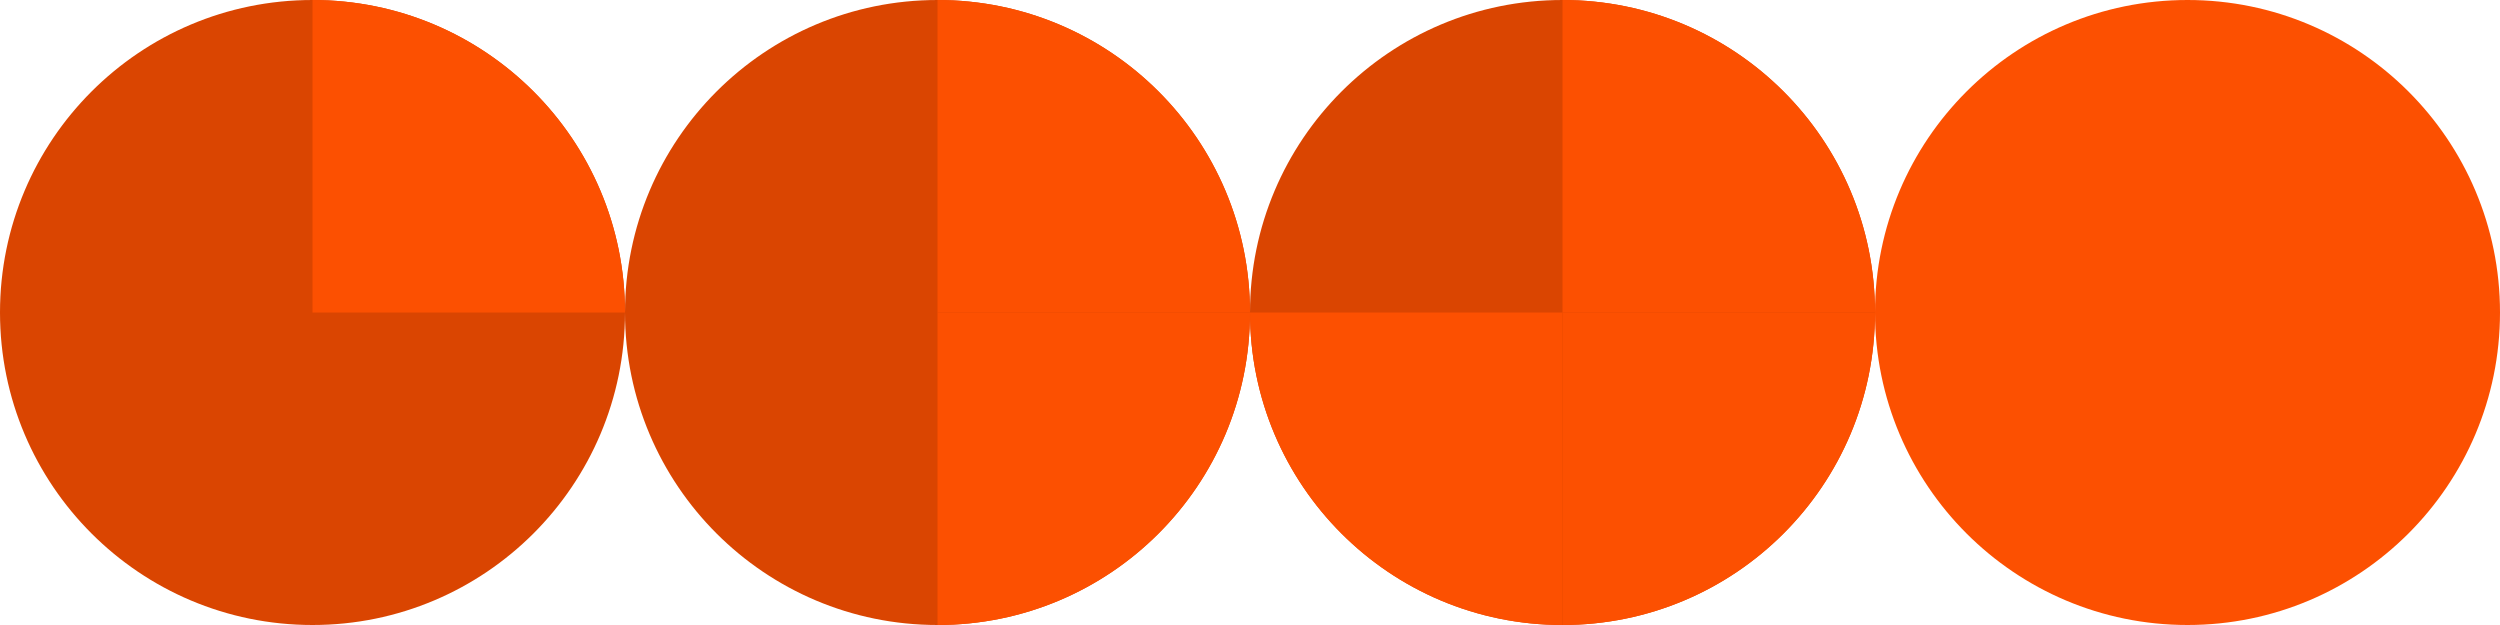 <?xml version="1.0" encoding="utf-8"?>
<!-- Generator: Adobe Illustrator 17.1.0, SVG Export Plug-In . SVG Version: 6.00 Build 0)  -->
<!DOCTYPE svg PUBLIC "-//W3C//DTD SVG 1.1//EN" "http://www.w3.org/Graphics/SVG/1.1/DTD/svg11.dtd">
<svg version="1.1" id="Layer_1" xmlns="http://www.w3.org/2000/svg" xmlns:xlink="http://www.w3.org/1999/xlink" x="0px" y="0px"
	 viewBox="0 0 240 60" enable-background="new 0 0 240 60" xml:space="preserve">
<circle fill="#DA4501" cx="30" cy="30" r="30"/>
<path fill="#FC5001" d="M60,30c-15,0-30,0-30,0s0-15,0-30C46.6,0,60,13.4,60,30z"/>
<circle fill="#DA4501" cx="90" cy="30" r="30"/>
<path fill="#FC5001" d="M120,30c-15,0-30,0-30,0s0-15,0-30C106.6,0,120,13.4,120,30z"/>
<path fill="#FC5001" d="M120,30c-15,0-30,0-30,0s0,15,0,30C106.6,60,120,46.6,120,30z"/>
<circle fill="#DA4501" cx="150" cy="30" r="30"/>
<path fill="#FC5001" d="M180,30c-15,0-30,0-30,0s0-15,0-30C166.6,0,180,13.4,180,30z"/>
<circle fill="#FC5001" cx="210" cy="30" r="30"/>
<path fill="#FC5001" d="M180,30c-15,0-30,0-30,0s0,15,0,30C166.6,60,180,46.6,180,30z"/>
<path fill="#FC5001" d="M150,60c0-15,0-30,0-30s-15,0-30,0C120,46.6,133.4,60,150,60z"/>
</svg>
